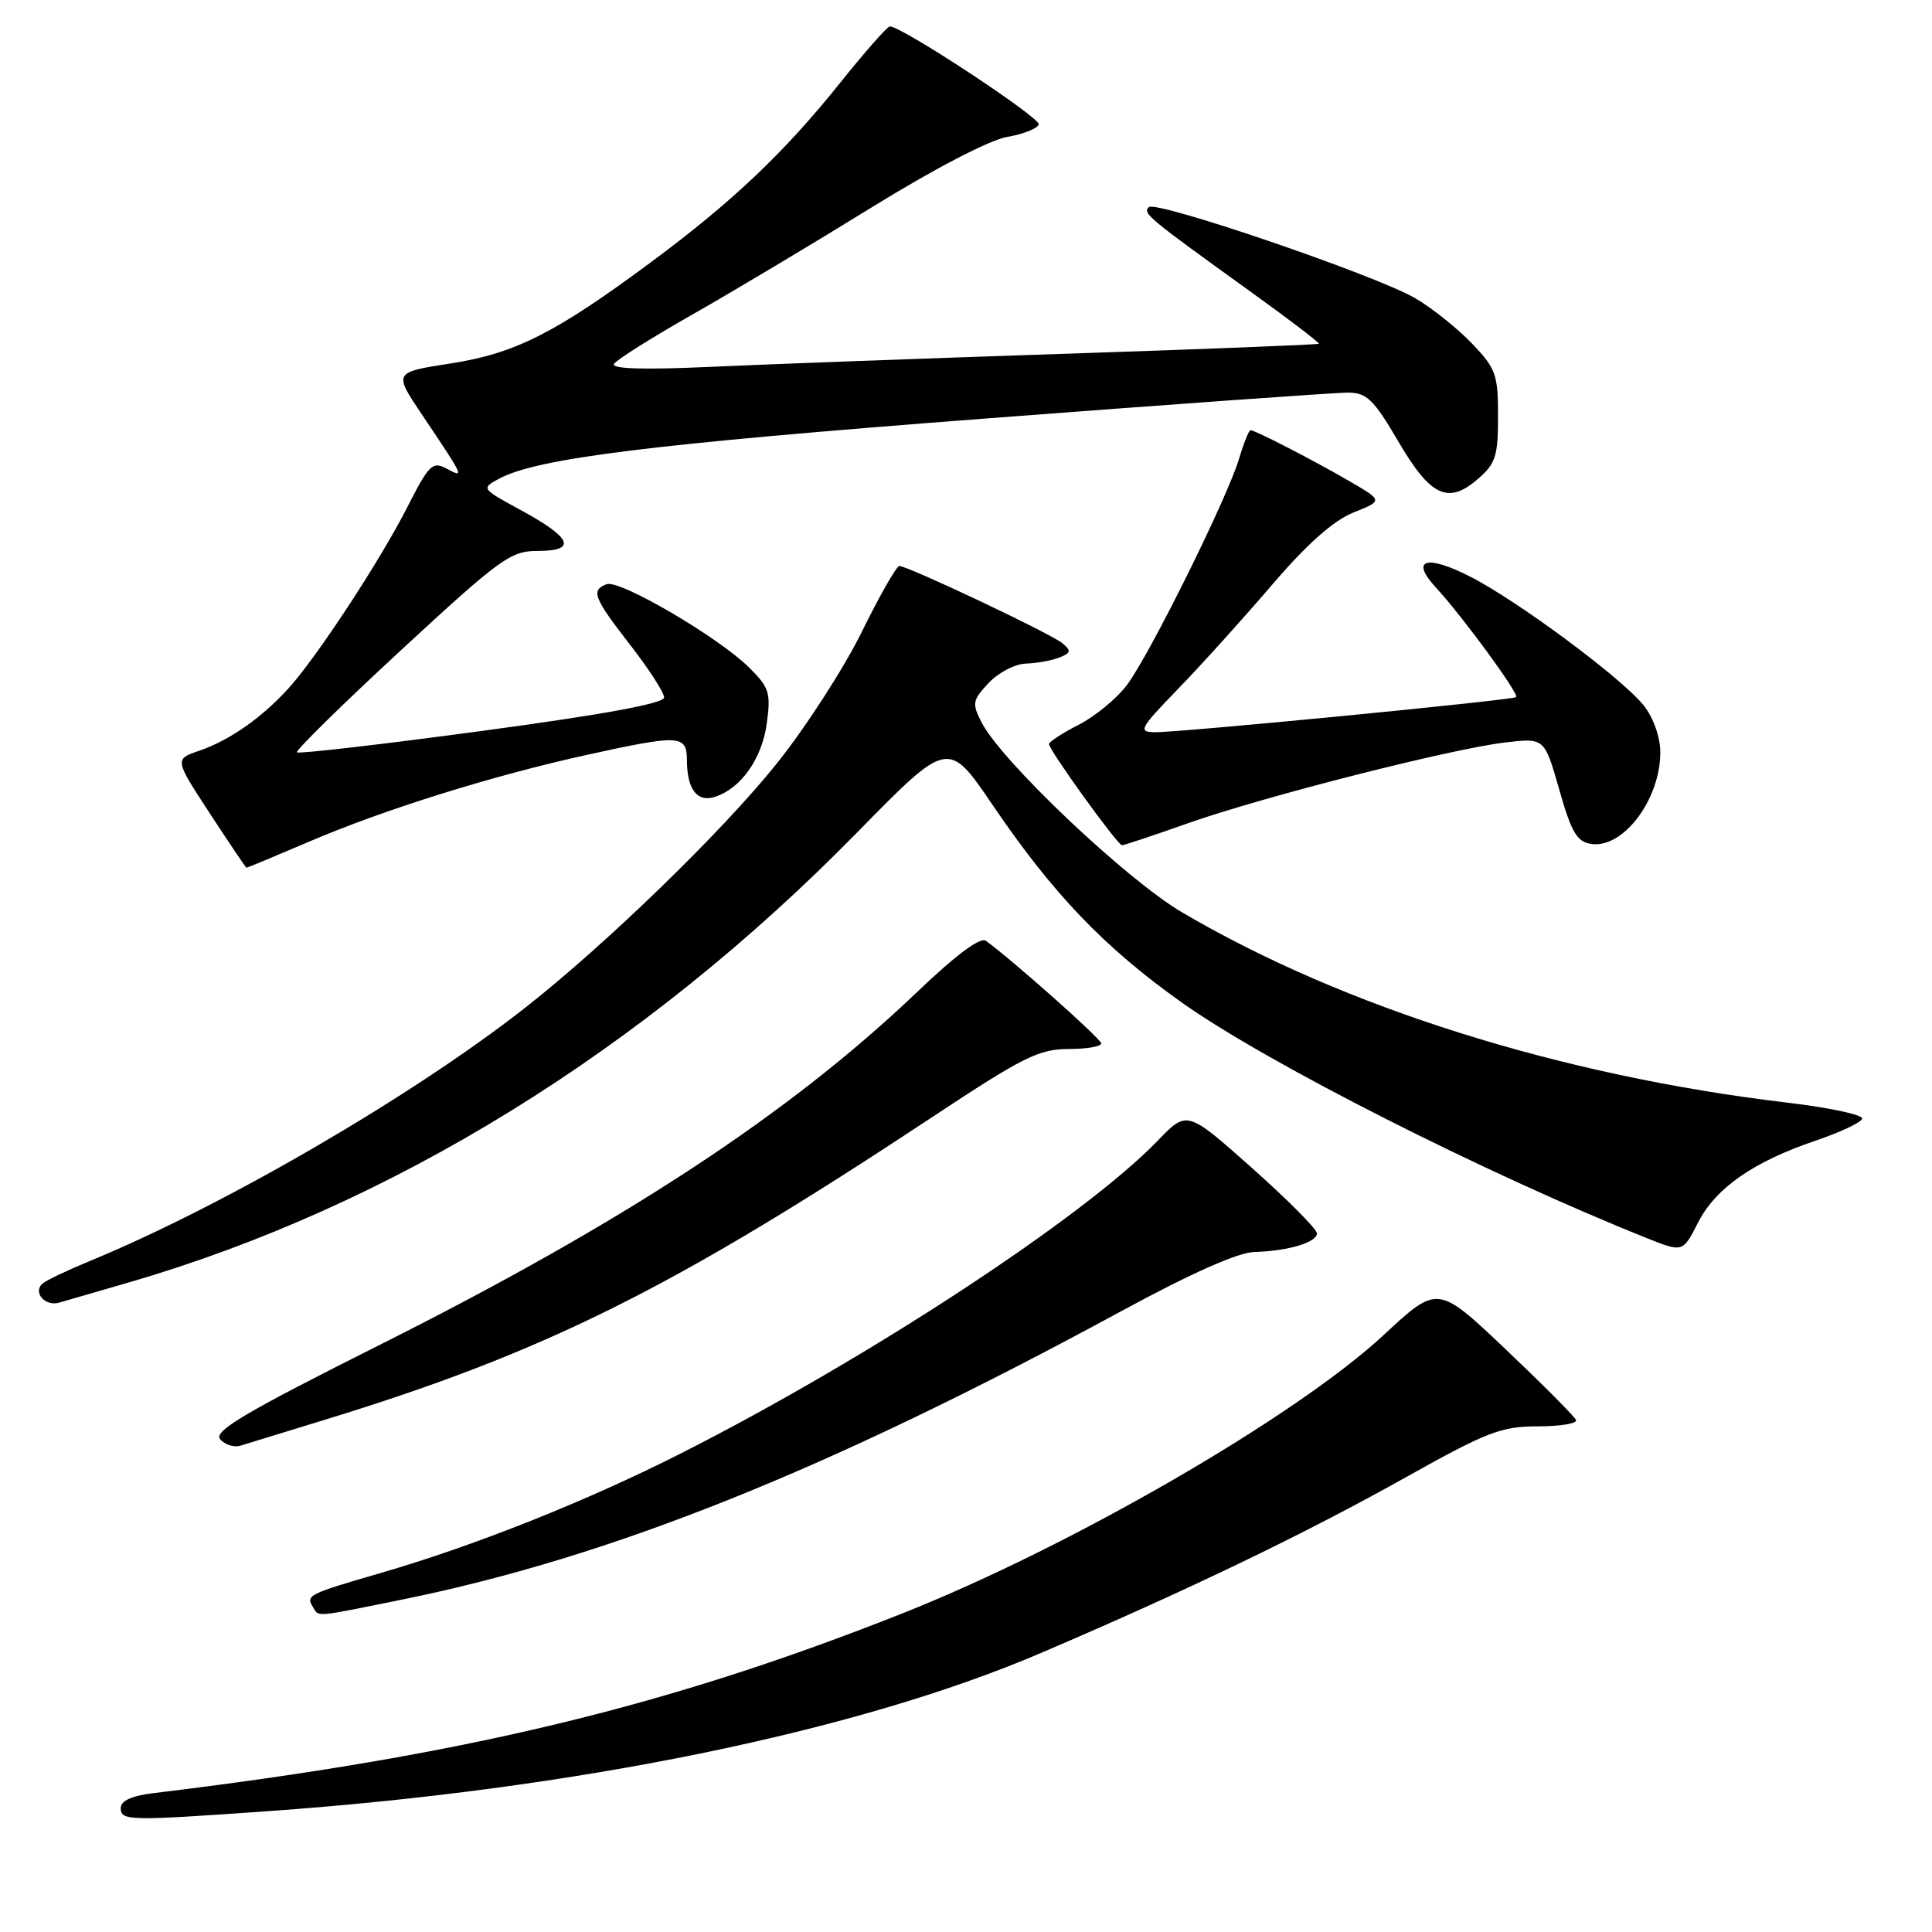 <?xml version="1.0" encoding="UTF-8" standalone="no"?>
<!DOCTYPE svg PUBLIC "-//W3C//DTD SVG 1.1//EN" "http://www.w3.org/Graphics/SVG/1.1/DTD/svg11.dtd" >
<svg xmlns="http://www.w3.org/2000/svg" xmlns:xlink="http://www.w3.org/1999/xlink" version="1.1" viewBox="0 0 256 256">
 <g >
 <path fill="currentColor"
d=" M 35.50 239.99 C 76.23 237.10 113.52 229.47 137.88 219.05 C 157.51 210.65 172.81 203.29 186.42 195.67 C 197.03 189.73 198.94 189.00 203.75 189.00 C 206.73 189.00 209.02 188.62 208.83 188.16 C 208.65 187.70 204.45 183.48 199.50 178.78 C 190.50 170.25 190.50 170.25 183.37 176.87 C 171.80 187.64 141.87 204.96 119.50 213.81 C 88.19 226.21 61.42 232.63 20.25 237.61 C 17.46 237.95 16.00 238.62 16.00 239.56 C 16.00 241.28 16.97 241.30 35.50 239.99 Z  M 53.34 211.94 C 81.08 206.30 109.86 194.76 148.66 173.69 C 157.70 168.78 164.02 165.96 166.16 165.90 C 170.68 165.77 174.50 164.63 174.50 163.42 C 174.50 162.87 170.63 158.98 165.90 154.77 C 157.29 147.11 157.29 147.11 153.40 151.15 C 143.63 161.26 115.13 179.96 90.29 192.55 C 77.83 198.87 62.87 204.83 50.41 208.44 C 40.84 211.22 40.50 211.39 41.46 212.93 C 42.29 214.28 41.45 214.35 53.34 211.94 Z  M 43.00 188.14 C 72.32 179.15 89.24 170.71 123.68 147.92 C 135.54 140.07 137.68 139.00 141.58 139.00 C 144.01 139.00 145.96 138.66 145.92 138.25 C 145.86 137.62 134.35 127.39 130.64 124.66 C 129.91 124.12 126.67 126.53 121.56 131.41 C 104.69 147.54 82.76 161.93 50.28 178.22 C 32.44 187.17 28.28 189.63 29.17 190.70 C 29.78 191.44 31.01 191.82 31.89 191.55 C 32.78 191.27 37.77 189.74 43.00 188.14 Z  M 17.00 169.95 C 51.84 159.84 85.22 139.23 113.57 110.31 C 125.64 98.00 125.64 98.00 131.53 106.67 C 139.53 118.45 146.28 125.50 156.55 132.81 C 167.79 140.80 196.61 155.41 218.24 164.07 C 222.98 165.96 222.98 165.96 225.01 161.98 C 227.35 157.40 232.36 153.92 240.64 151.12 C 243.83 150.04 246.59 148.74 246.75 148.24 C 246.92 147.73 242.43 146.77 236.78 146.10 C 206.88 142.55 178.05 133.49 156.63 120.89 C 149.27 116.57 132.75 100.92 130.08 95.75 C 128.77 93.21 128.84 92.80 131.00 90.50 C 132.29 89.12 134.51 87.97 135.92 87.93 C 137.34 87.89 139.33 87.53 140.35 87.13 C 141.92 86.52 141.98 86.23 140.77 85.23 C 139.25 83.96 120.32 75.00 119.17 75.00 C 118.79 75.00 116.54 78.94 114.18 83.75 C 111.81 88.56 106.73 96.43 102.88 101.23 C 95.71 110.18 80.19 125.23 69.50 133.60 C 54.60 145.26 29.77 159.71 12.00 167.05 C 8.97 168.30 6.11 169.66 5.64 170.08 C 4.31 171.23 5.96 173.14 7.83 172.61 C 8.75 172.34 12.88 171.15 17.00 169.95 Z  M 40.99 111.51 C 50.91 107.26 65.33 102.76 77.74 100.03 C 90.13 97.31 91.00 97.35 91.02 100.75 C 91.04 104.60 92.37 106.34 94.72 105.59 C 98.17 104.49 100.96 100.55 101.60 95.88 C 102.16 91.81 101.93 91.09 99.25 88.44 C 95.19 84.42 82.08 76.75 80.38 77.41 C 78.26 78.22 78.64 79.19 83.50 85.45 C 85.97 88.63 88.00 91.77 88.00 92.42 C 88.00 93.21 79.91 94.69 63.88 96.85 C 50.62 98.64 39.58 99.91 39.35 99.69 C 39.13 99.46 45.34 93.36 53.15 86.14 C 66.33 73.96 67.65 73.00 71.27 73.00 C 76.50 73.00 75.78 71.27 69.04 67.61 C 63.78 64.75 63.74 64.71 66.11 63.44 C 71.18 60.72 86.12 58.86 130.15 55.49 C 155.26 53.57 177.08 52.01 178.65 52.02 C 181.09 52.04 182.04 52.96 185.22 58.39 C 189.52 65.76 191.85 66.89 195.79 63.50 C 198.18 61.45 198.50 60.46 198.50 55.14 C 198.50 49.61 198.21 48.81 195.00 45.47 C 193.07 43.47 189.70 40.78 187.50 39.50 C 182.27 36.46 153.16 26.51 152.22 27.45 C 151.40 28.27 152.10 28.85 165.39 38.42 C 170.68 42.22 174.89 45.43 174.75 45.55 C 174.61 45.67 159.43 46.27 141.00 46.88 C 122.57 47.49 101.48 48.27 94.12 48.61 C 85.32 49.01 80.96 48.88 81.36 48.22 C 81.70 47.67 86.37 44.73 91.74 41.68 C 97.11 38.63 107.80 32.24 115.50 27.48 C 123.74 22.39 131.11 18.55 133.42 18.15 C 135.58 17.78 137.47 17.03 137.64 16.49 C 137.90 15.61 119.50 3.50 117.92 3.50 C 117.57 3.50 114.60 6.88 111.30 11.00 C 103.95 20.19 97.03 26.76 86.30 34.71 C 73.59 44.14 68.27 46.83 59.72 48.16 C 52.15 49.33 52.15 49.33 55.90 54.92 C 61.56 63.34 61.58 63.38 59.19 62.10 C 57.32 61.10 56.85 61.55 54.03 67.09 C 50.39 74.27 41.83 87.31 38.11 91.34 C 34.56 95.20 30.39 98.10 26.42 99.47 C 23.11 100.60 23.11 100.60 27.81 107.79 C 30.39 111.73 32.57 114.97 32.66 114.98 C 32.75 114.99 36.50 113.43 40.99 111.51 Z  M 157.42 109.08 C 167.44 105.55 192.28 99.22 199.45 98.38 C 204.65 97.77 204.65 97.77 206.61 104.63 C 208.23 110.33 208.96 111.56 210.87 111.83 C 215.10 112.44 220.00 105.93 220.00 99.68 C 220.00 97.69 219.09 95.12 217.82 93.50 C 215.02 89.94 201.04 79.56 194.76 76.38 C 188.95 73.43 186.83 74.13 190.27 77.86 C 193.81 81.69 201.35 92.00 200.89 92.37 C 200.40 92.78 156.37 97.06 153.03 97.02 C 150.76 97.00 151.01 96.54 156.13 91.25 C 159.20 88.09 164.78 81.90 168.55 77.50 C 173.17 72.10 176.67 68.99 179.32 67.92 C 183.25 66.34 183.25 66.34 178.88 63.80 C 174.09 61.01 166.30 57.00 165.70 57.00 C 165.49 57.00 164.80 58.72 164.17 60.82 C 162.60 66.05 152.34 86.75 149.33 90.76 C 147.99 92.55 145.11 94.92 142.94 96.03 C 140.77 97.14 139.00 98.29 139.00 98.59 C 139.00 99.40 148.09 112.00 148.67 112.00 C 148.94 112.00 152.88 110.69 157.42 109.08 Z "/>
</g>
</svg>